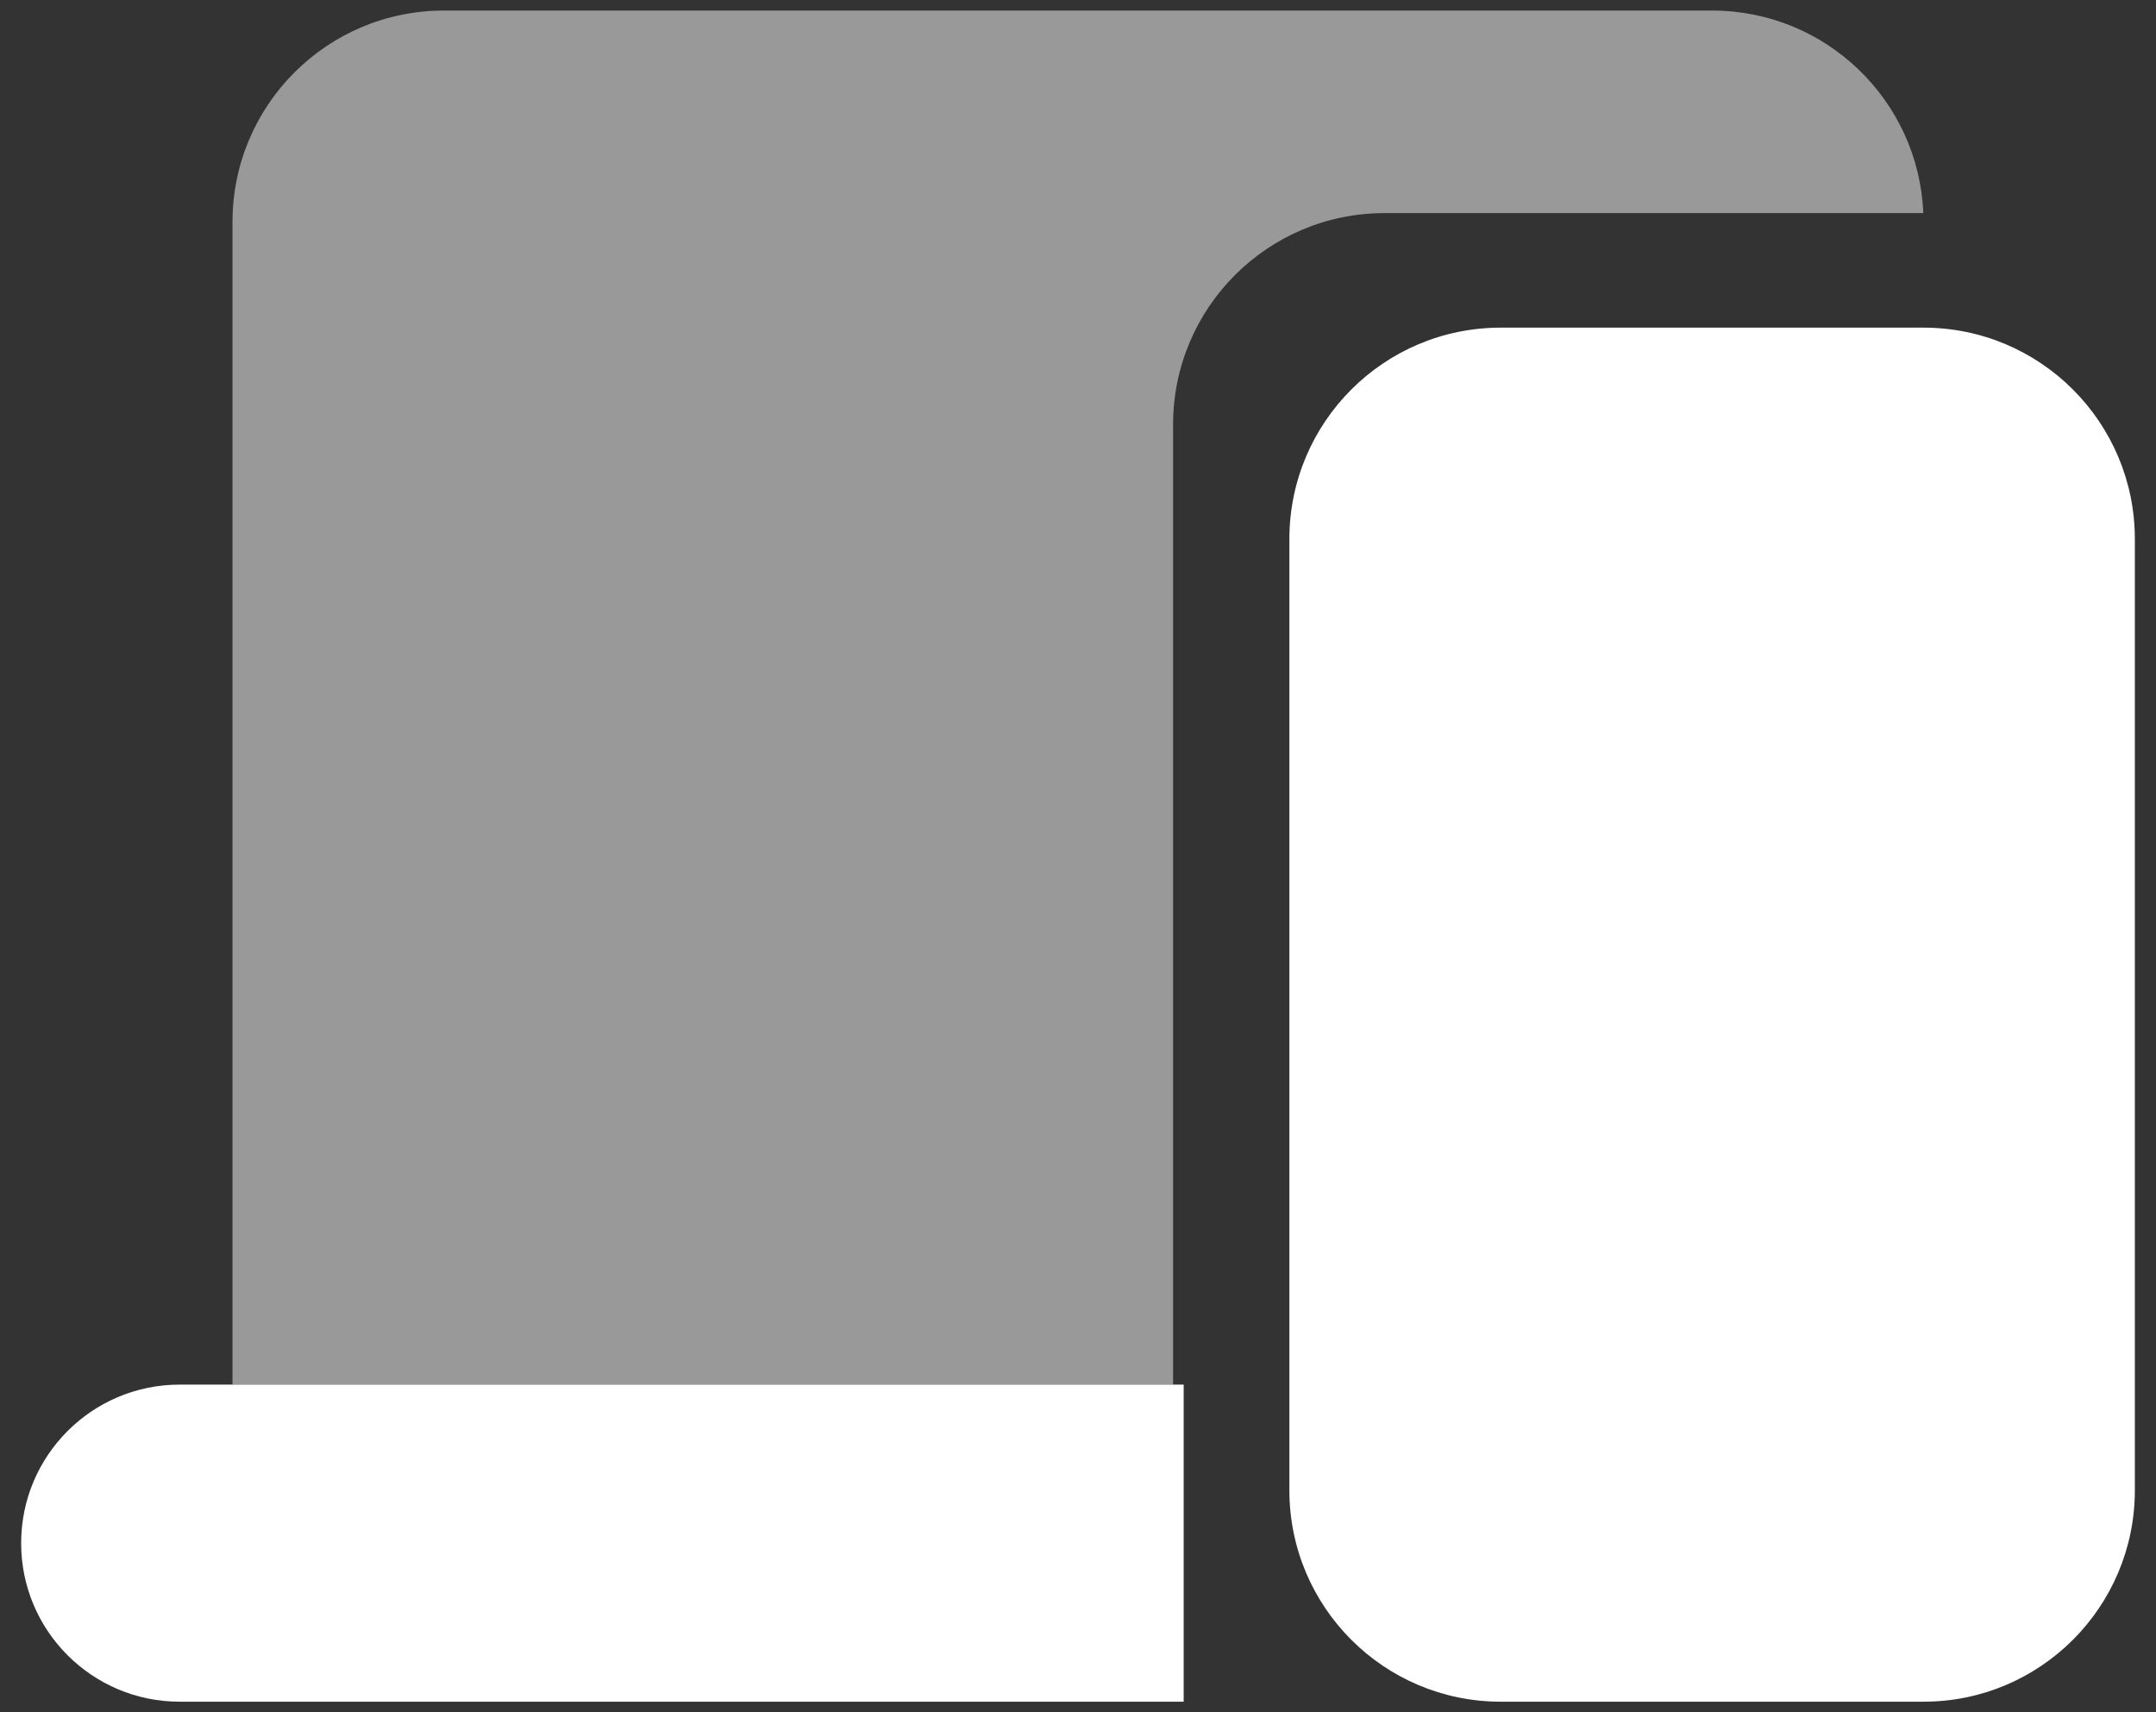 <svg width="68" height="54" viewBox="0 0 68 54" fill="none" xmlns="http://www.w3.org/2000/svg">
<rect x="0" y="0" width="68" height="54" fill="#333333" stroke="none"/>
<path opacity="0.5" fill-rule="evenodd" clip-rule="evenodd" d="M14 0.333H54C57.589 0.333 60.515 3.169 60.661 6.721H43.666C39.984 6.721 36.999 9.706 36.999 13.388V43.667H7.333V7C7.333 3.318 10.318 0.333 14 0.333Z" fill="white"/>
<path d="M40.667 17C40.667 13.318 43.651 10.333 47.333 10.333H60.667C64.349 10.333 67.333 13.318 67.333 17V47C67.333 50.682 64.349 53.667 60.667 53.667H47.333C43.651 53.667 40.667 50.682 40.667 47V17Z" fill="white"/>
<path d="M37.333 43.667H5.667C2.905 43.667 0.667 45.905 0.667 48.667C0.667 51.428 2.905 53.667 5.667 53.667H37.333V43.667Z" fill="white"/>
</svg>
